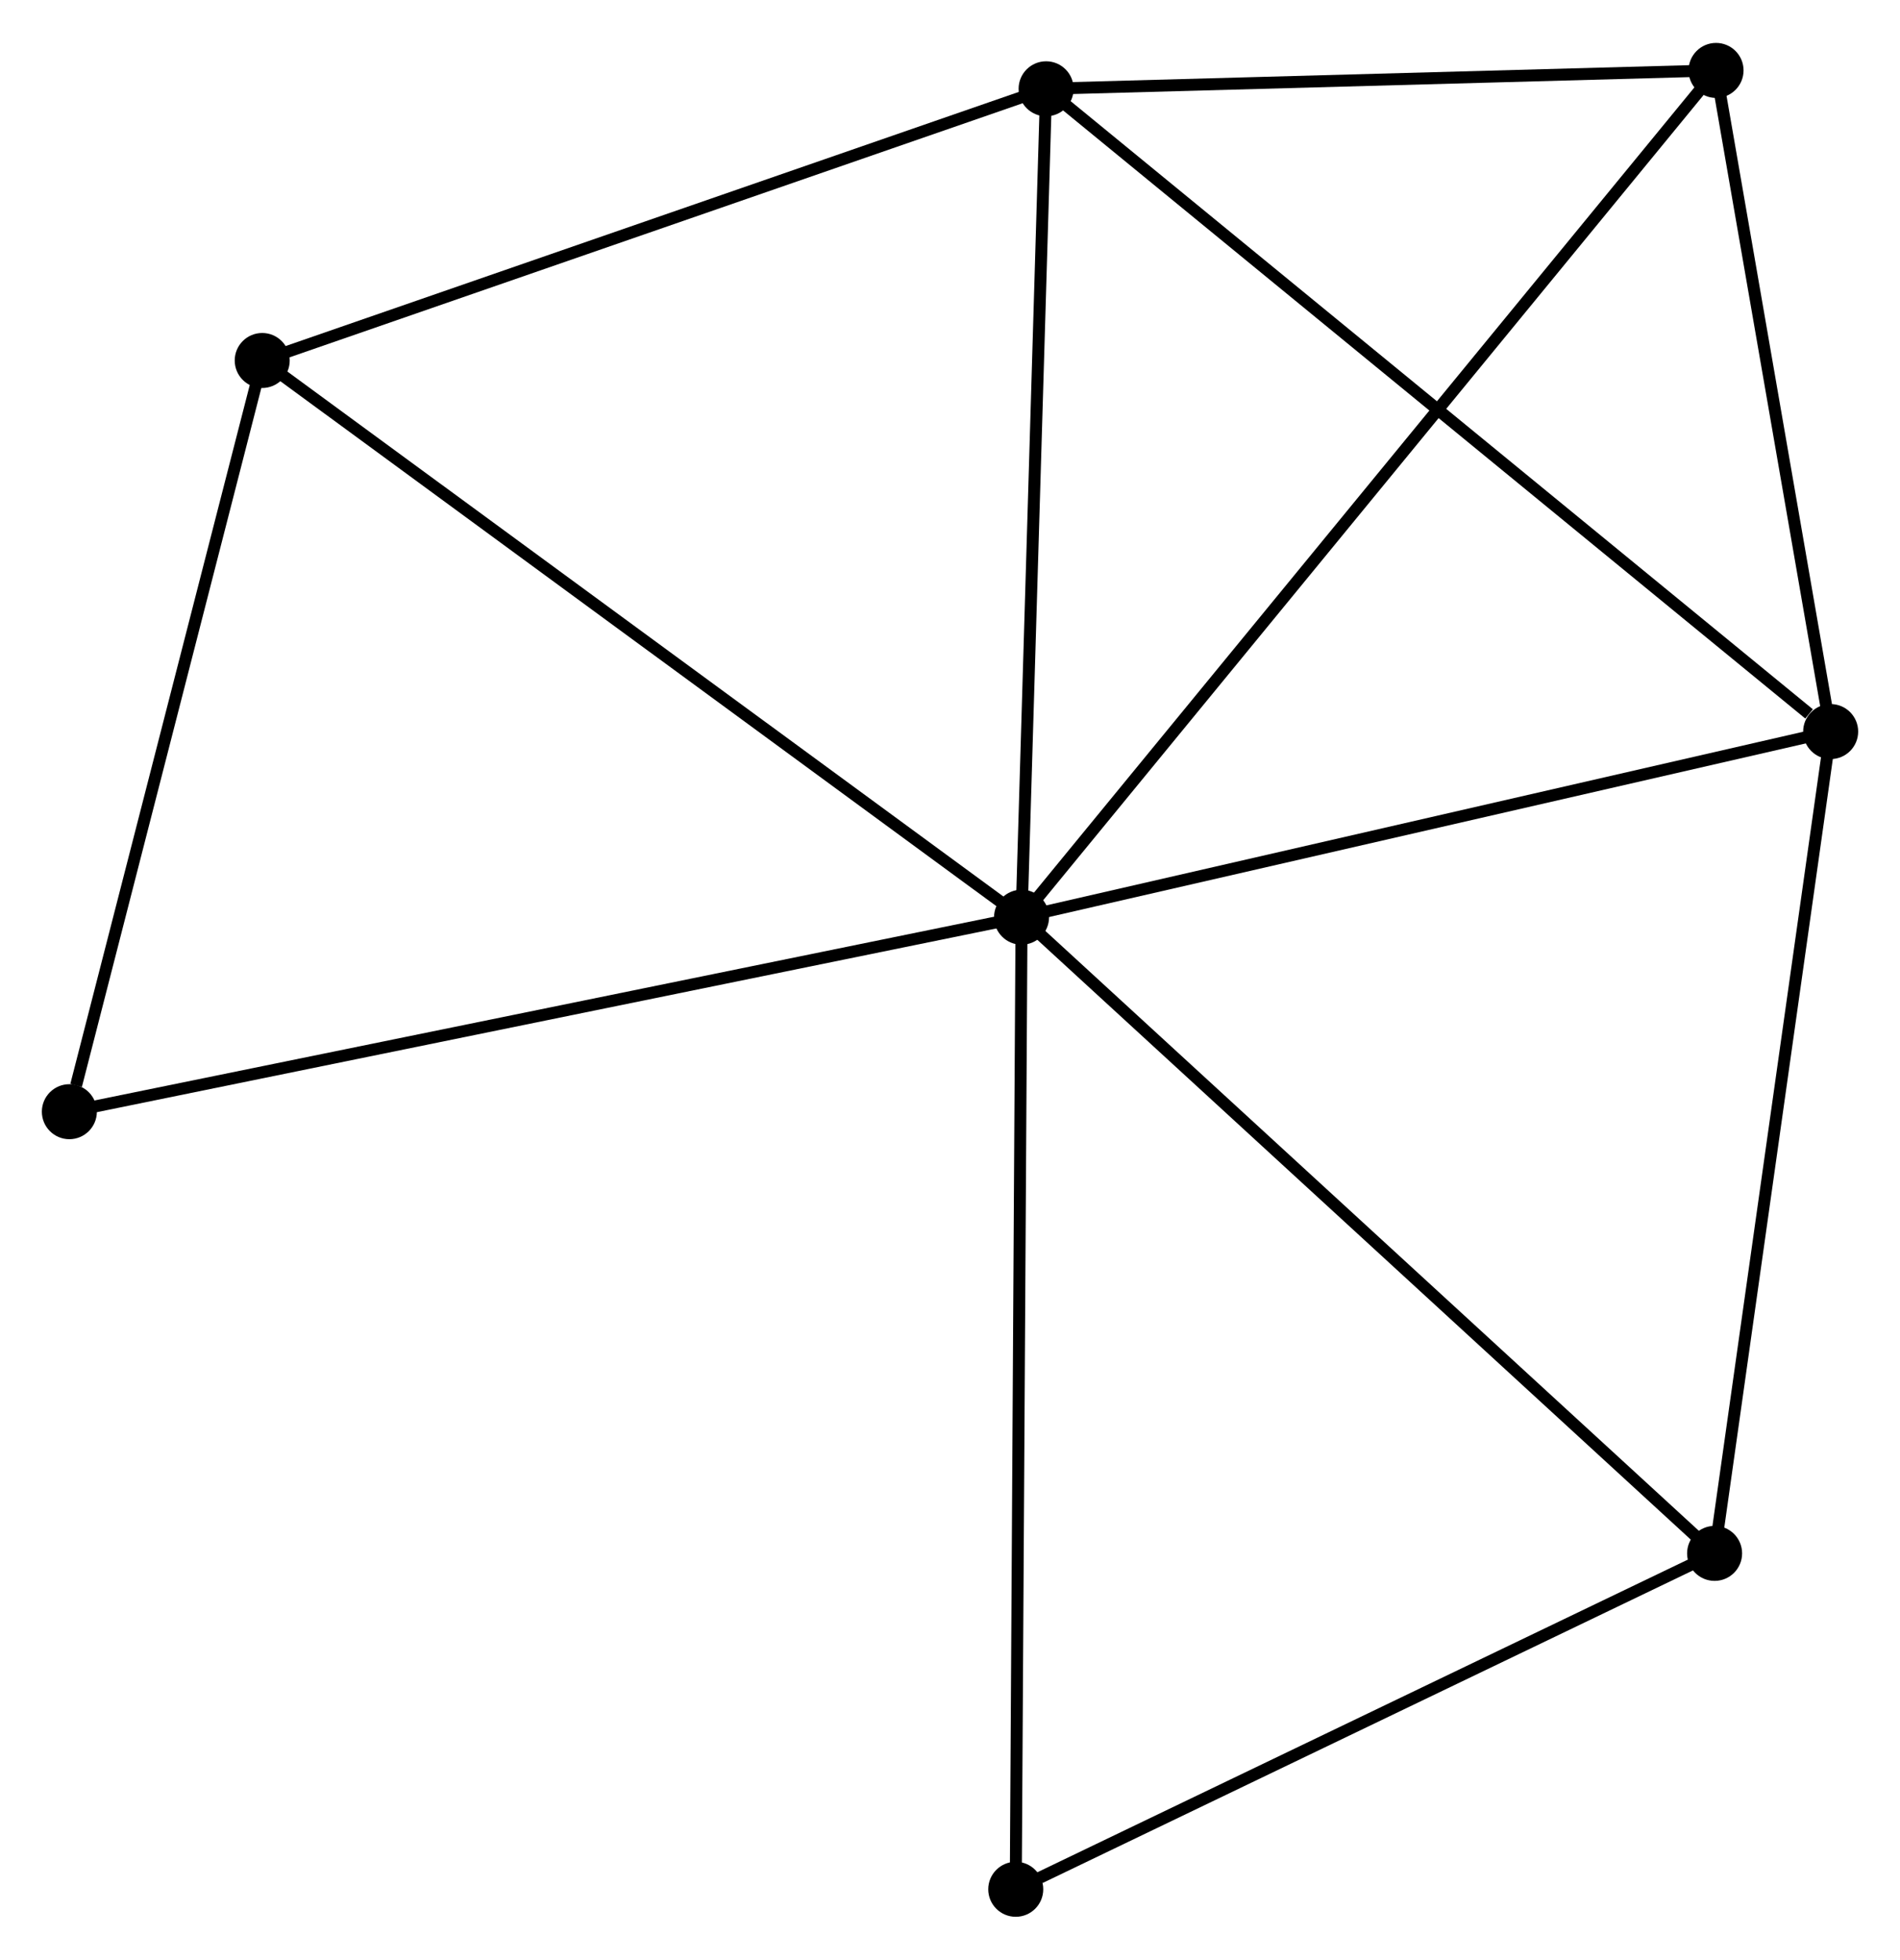 <?xml version="1.0" encoding="UTF-8" standalone="no"?>
<!DOCTYPE svg PUBLIC "-//W3C//DTD SVG 1.1//EN"
 "http://www.w3.org/Graphics/SVG/1.1/DTD/svg11.dtd">
<!-- Generated by graphviz version 2.36.0 (20140111.2315)
 -->
<!-- Title: %3 Pages: 1 -->
<svg width="159pt" height="164pt"
 viewBox="0.00 0.00 158.88 163.70" xmlns="http://www.w3.org/2000/svg" xmlns:xlink="http://www.w3.org/1999/xlink">
<g id="graph0" class="graph" transform="scale(1 1) rotate(0) translate(4 159.7)">
<title>%3</title>
<!-- 0 -->
<g id="node1" class="node"><title>0</title>
<ellipse fill="black" stroke="black" cx="81.423" cy="-83.089" rx="1.8" ry="1.8"/>
</g>
<!-- 1 -->
<g id="node2" class="node"><title>1</title>
<ellipse fill="black" stroke="black" cx="83.477" cy="-152.364" rx="1.8" ry="1.8"/>
</g>
<!-- 0&#45;&#45;1 -->
<g id="edge1" class="edge"><title>0&#45;&#45;1</title>
<path fill="none" stroke="black" d="M81.482,-85.088C81.782,-95.204 83.13,-140.665 83.422,-150.489"/>
</g>
<!-- 2 -->
<g id="node3" class="node"><title>2</title>
<ellipse fill="black" stroke="black" cx="149.082" cy="-98.612" rx="1.8" ry="1.8"/>
</g>
<!-- 0&#45;&#45;2 -->
<g id="edge2" class="edge"><title>0&#45;&#45;2</title>
<path fill="none" stroke="black" d="M83.375,-83.537C93.255,-85.803 137.656,-95.99 147.25,-98.192"/>
</g>
<!-- 3 -->
<g id="node4" class="node"><title>3</title>
<ellipse fill="black" stroke="black" cx="139.377" cy="-29.89" rx="1.8" ry="1.8"/>
</g>
<!-- 0&#45;&#45;3 -->
<g id="edge3" class="edge"><title>0&#45;&#45;3</title>
<path fill="none" stroke="black" d="M82.856,-81.774C90.804,-74.478 129.428,-39.023 137.782,-31.355"/>
</g>
<!-- 4 -->
<g id="node5" class="node"><title>4</title>
<ellipse fill="black" stroke="black" cx="139.498" cy="-153.9" rx="1.8" ry="1.8"/>
</g>
<!-- 0&#45;&#45;4 -->
<g id="edge4" class="edge"><title>0&#45;&#45;4</title>
<path fill="none" stroke="black" d="M82.636,-84.568C90.194,-93.783 130.753,-143.237 138.291,-152.429"/>
</g>
<!-- 5 -->
<g id="node6" class="node"><title>5</title>
<ellipse fill="black" stroke="black" cx="17.927" cy="-129.643" rx="1.8" ry="1.8"/>
</g>
<!-- 0&#45;&#45;5 -->
<g id="edge5" class="edge"><title>0&#45;&#45;5</title>
<path fill="none" stroke="black" d="M79.853,-84.24C71.145,-90.624 28.828,-121.651 19.675,-128.361"/>
</g>
<!-- 6 -->
<g id="node7" class="node"><title>6</title>
<ellipse fill="black" stroke="black" cx="1.8" cy="-66.825" rx="1.8" ry="1.8"/>
</g>
<!-- 0&#45;&#45;6 -->
<g id="edge6" class="edge"><title>0&#45;&#45;6</title>
<path fill="none" stroke="black" d="M79.455,-82.687C68.439,-80.437 14.535,-69.426 3.699,-67.213"/>
</g>
<!-- 7 -->
<g id="node8" class="node"><title>7</title>
<ellipse fill="black" stroke="black" cx="80.938" cy="-1.8" rx="1.8" ry="1.8"/>
</g>
<!-- 0&#45;&#45;7 -->
<g id="edge7" class="edge"><title>0&#45;&#45;7</title>
<path fill="none" stroke="black" d="M81.411,-81.079C81.344,-69.833 81.015,-14.802 80.949,-3.739"/>
</g>
<!-- 1&#45;&#45;2 -->
<g id="edge8" class="edge"><title>1&#45;&#45;2</title>
<path fill="none" stroke="black" d="M85.099,-151.035C94.097,-143.663 137.819,-107.84 147.276,-100.091"/>
</g>
<!-- 1&#45;&#45;4 -->
<g id="edge9" class="edge"><title>1&#45;&#45;4</title>
<path fill="none" stroke="black" d="M85.341,-152.415C93.847,-152.648 128.931,-153.61 137.569,-153.847"/>
</g>
<!-- 1&#45;&#45;5 -->
<g id="edge10" class="edge"><title>1&#45;&#45;5</title>
<path fill="none" stroke="black" d="M81.586,-151.709C72.014,-148.391 28.997,-133.48 19.702,-130.258"/>
</g>
<!-- 2&#45;&#45;3 -->
<g id="edge11" class="edge"><title>2&#45;&#45;3</title>
<path fill="none" stroke="black" d="M148.802,-96.629C147.385,-86.594 141.016,-41.496 139.64,-31.751"/>
</g>
<!-- 2&#45;&#45;4 -->
<g id="edge12" class="edge"><title>2&#45;&#45;4</title>
<path fill="none" stroke="black" d="M148.763,-100.451C147.308,-108.846 141.305,-143.471 139.828,-151.997"/>
</g>
<!-- 3&#45;&#45;7 -->
<g id="edge13" class="edge"><title>3&#45;&#45;7</title>
<path fill="none" stroke="black" d="M137.433,-28.956C128.56,-24.691 91.96,-7.098 82.949,-2.767"/>
</g>
<!-- 5&#45;&#45;6 -->
<g id="edge14" class="edge"><title>5&#45;&#45;6</title>
<path fill="none" stroke="black" d="M17.462,-127.83C15.149,-118.818 4.892,-78.87 2.365,-69.024"/>
</g>
</g>
</svg>
